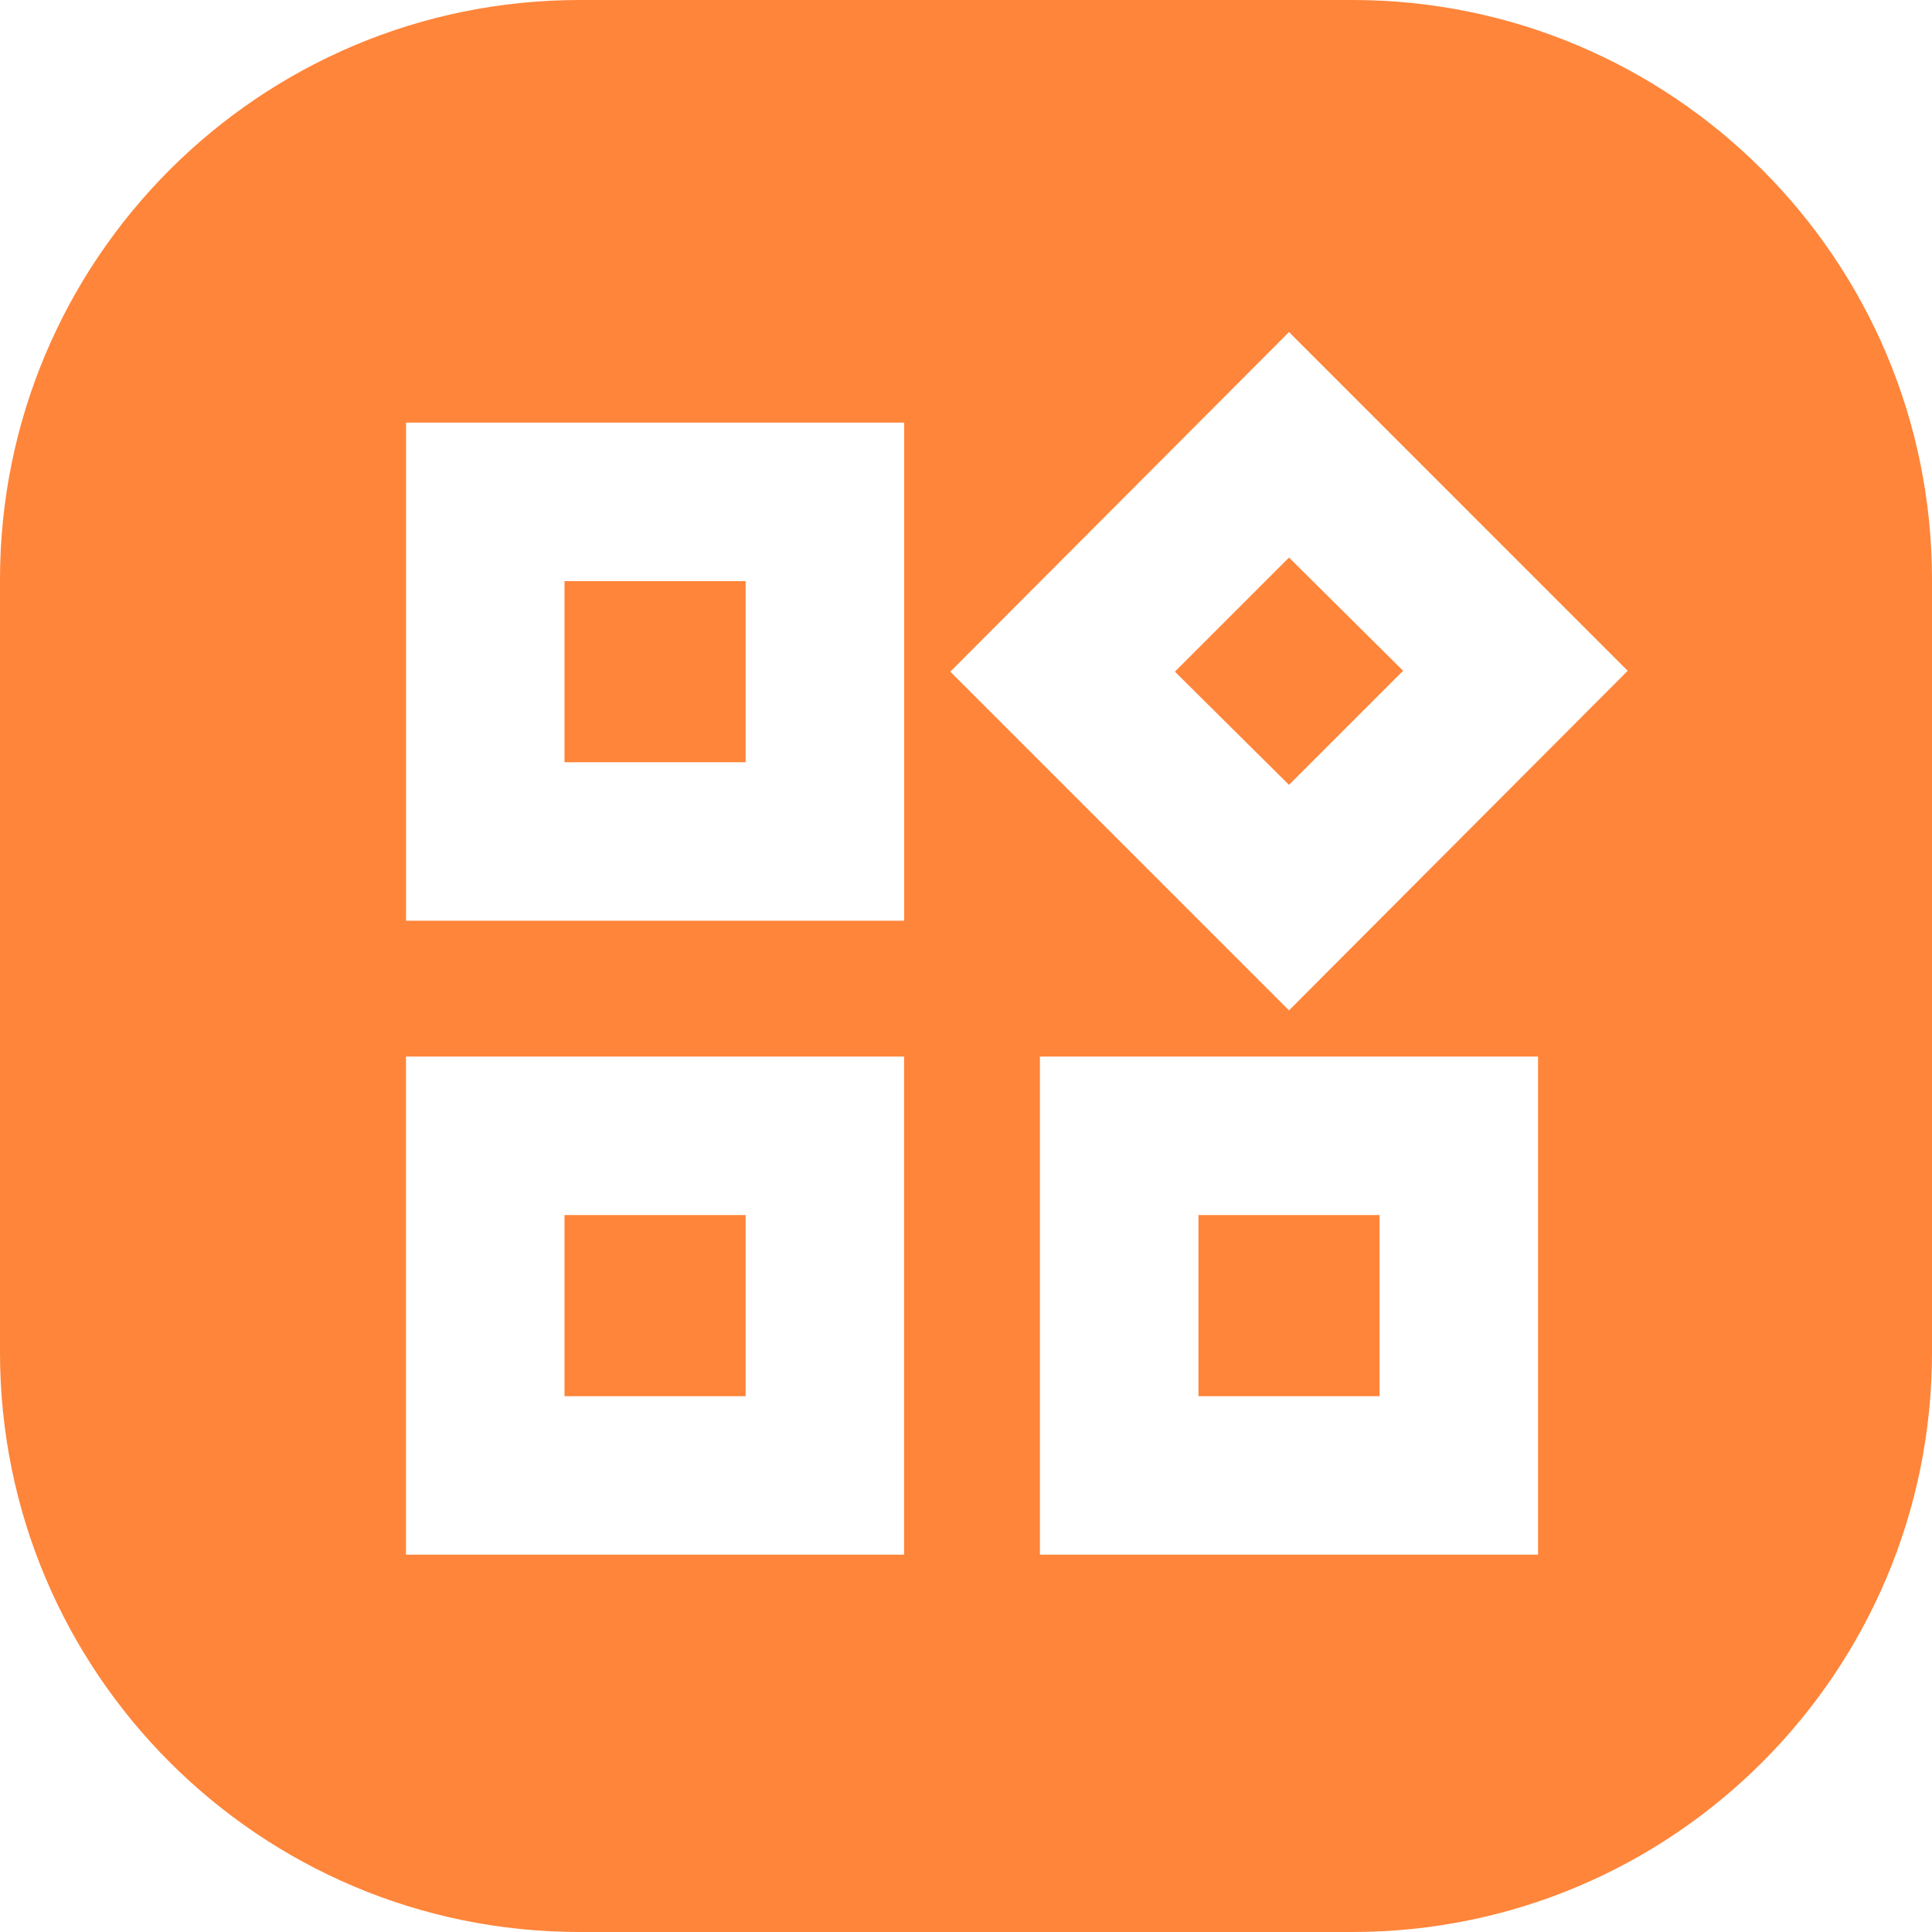 <svg t="1754646012523" class="icon" viewBox="0 0 1024 1024" version="1.1" xmlns="http://www.w3.org/2000/svg" p-id="8156" width="200" height="200"><path d="M716.8 0c169.664 0 307.2 137.536 307.2 307.2v409.6c0 169.664-137.536 307.2-307.2 307.2H307.2C137.536 1024 0 886.464 0 716.8V307.2C0 137.536 137.536 0 307.2 0h409.6z m98.406 560H551.181v264h264.013V560z m-336 0H215.181v264h264V560z m251.994 84.006v96h-96v-96h96z m-336 0v96h-96v-96h96z m288-468.006L503.68 356.006l179.52 179.507L862.72 355.533 683.2 176zM479.194 224H215.219v264h264V224z m204.006 71.514l60.48 60.006-60.48 60.48-60.48-60.006 60.48-60.48z m-288 12.493v96h-96v-96h96z" fill="#FF853A" p-id="8157"></path></svg>